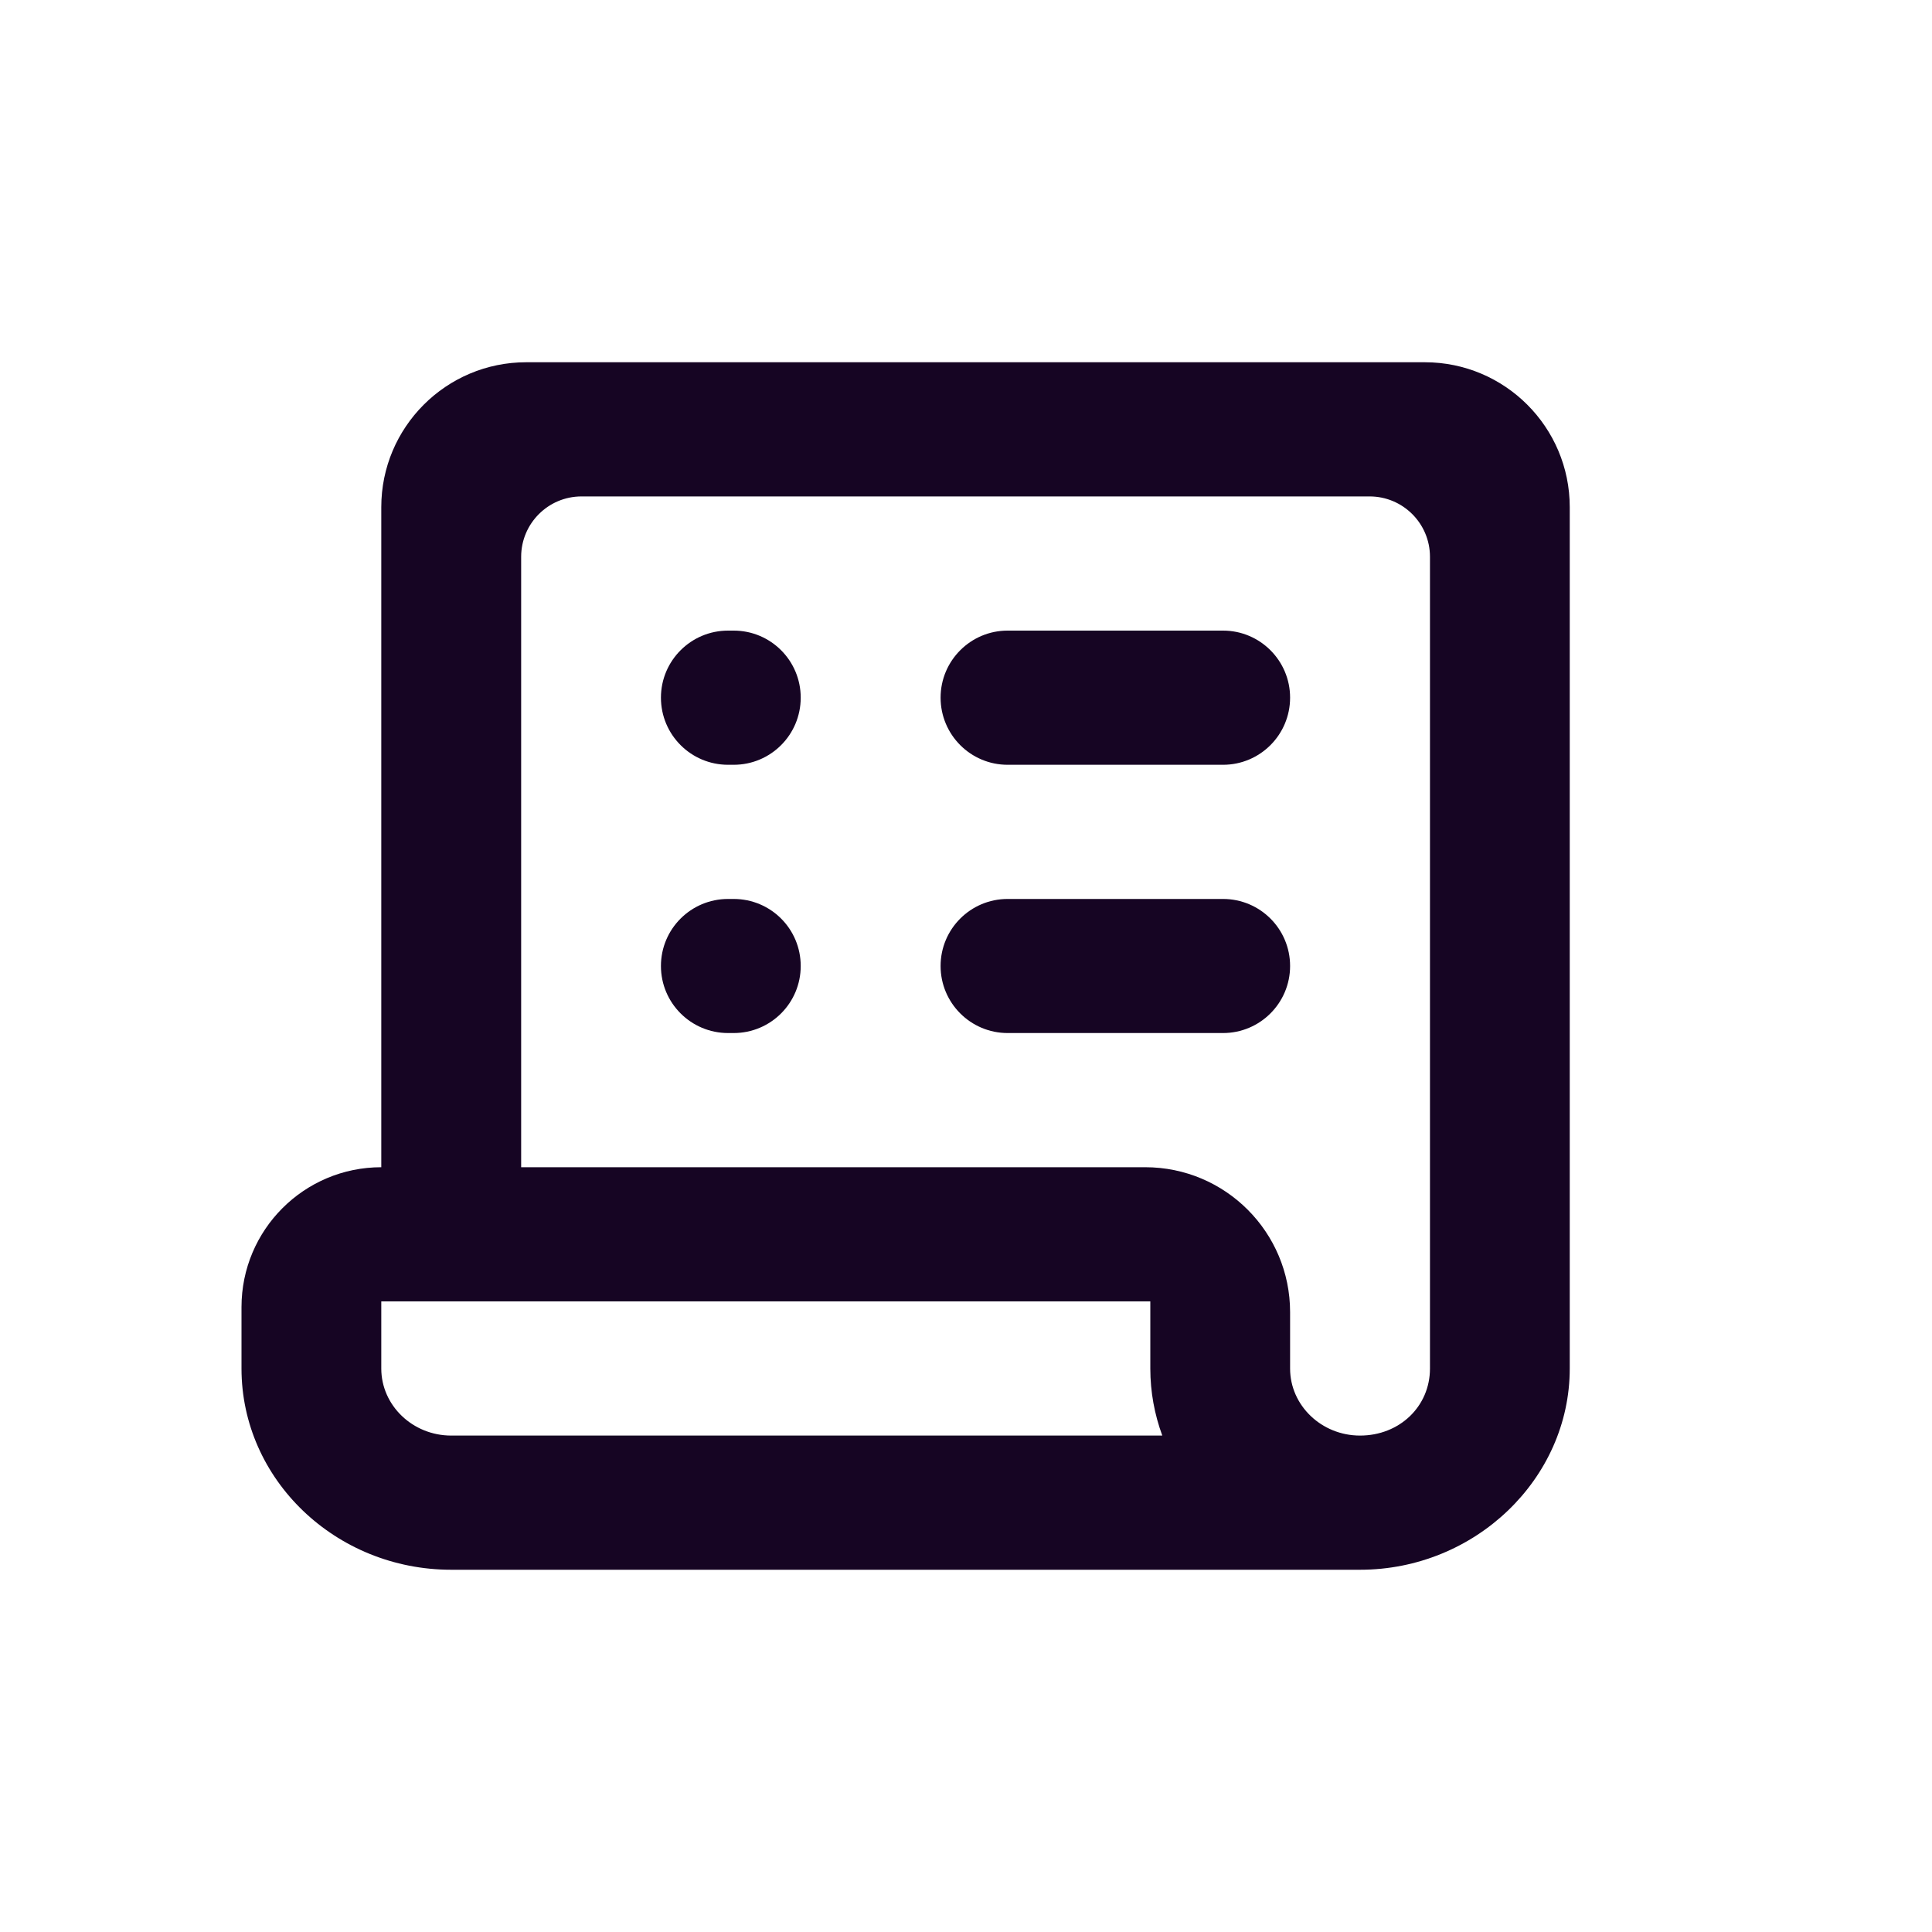 <svg width="20" height="20" viewBox="0 0 20 20" fill="none" xmlns="http://www.w3.org/2000/svg">
<path d="M5.447 3.75C4.619 3.75 3.947 4.422 3.947 5.25V12.083C3.148 12.083 2.5 12.731 2.5 13.531V14.167C2.5 15.315 3.474 16.25 4.671 16.25H14.079C15.269 16.25 16.25 15.309 16.25 14.167V5.25C16.25 4.422 15.578 3.75 14.75 3.75H5.447ZM5.395 5.764C5.395 5.419 5.675 5.139 6.02 5.139H14.178C14.523 5.139 14.803 5.419 14.803 5.764V14.167C14.803 14.559 14.488 14.861 14.079 14.861C13.68 14.861 13.355 14.549 13.355 14.167V13.583C13.355 12.755 12.684 12.083 11.855 12.083H5.395V5.764ZM7.537 6.528C7.153 6.528 6.842 6.839 6.842 7.222C6.842 7.606 7.153 7.917 7.537 7.917H7.595C7.979 7.917 8.289 7.606 8.289 7.222C8.289 6.839 7.979 6.528 7.595 6.528H7.537ZM10.431 6.528C10.048 6.528 9.737 6.839 9.737 7.222C9.737 7.606 10.048 7.917 10.431 7.917H12.661C13.044 7.917 13.355 7.606 13.355 7.222C13.355 6.839 13.044 6.528 12.661 6.528H10.431ZM7.537 9.306C7.153 9.306 6.842 9.616 6.842 10C6.842 10.383 7.153 10.694 7.537 10.694H7.595C7.979 10.694 8.289 10.383 8.289 10C8.289 9.616 7.979 9.306 7.595 9.306H7.537ZM10.431 9.306C10.048 9.306 9.737 9.616 9.737 10C9.737 10.383 10.048 10.694 10.431 10.694H12.661C13.044 10.694 13.355 10.383 13.355 10C13.355 9.616 13.044 9.306 12.661 9.306H10.431ZM3.947 13.472H11.908V14.167C11.908 14.41 11.952 14.644 12.032 14.861H4.671C4.272 14.861 3.947 14.549 3.947 14.167V13.472Z" fill="#160523"/>
</svg>
